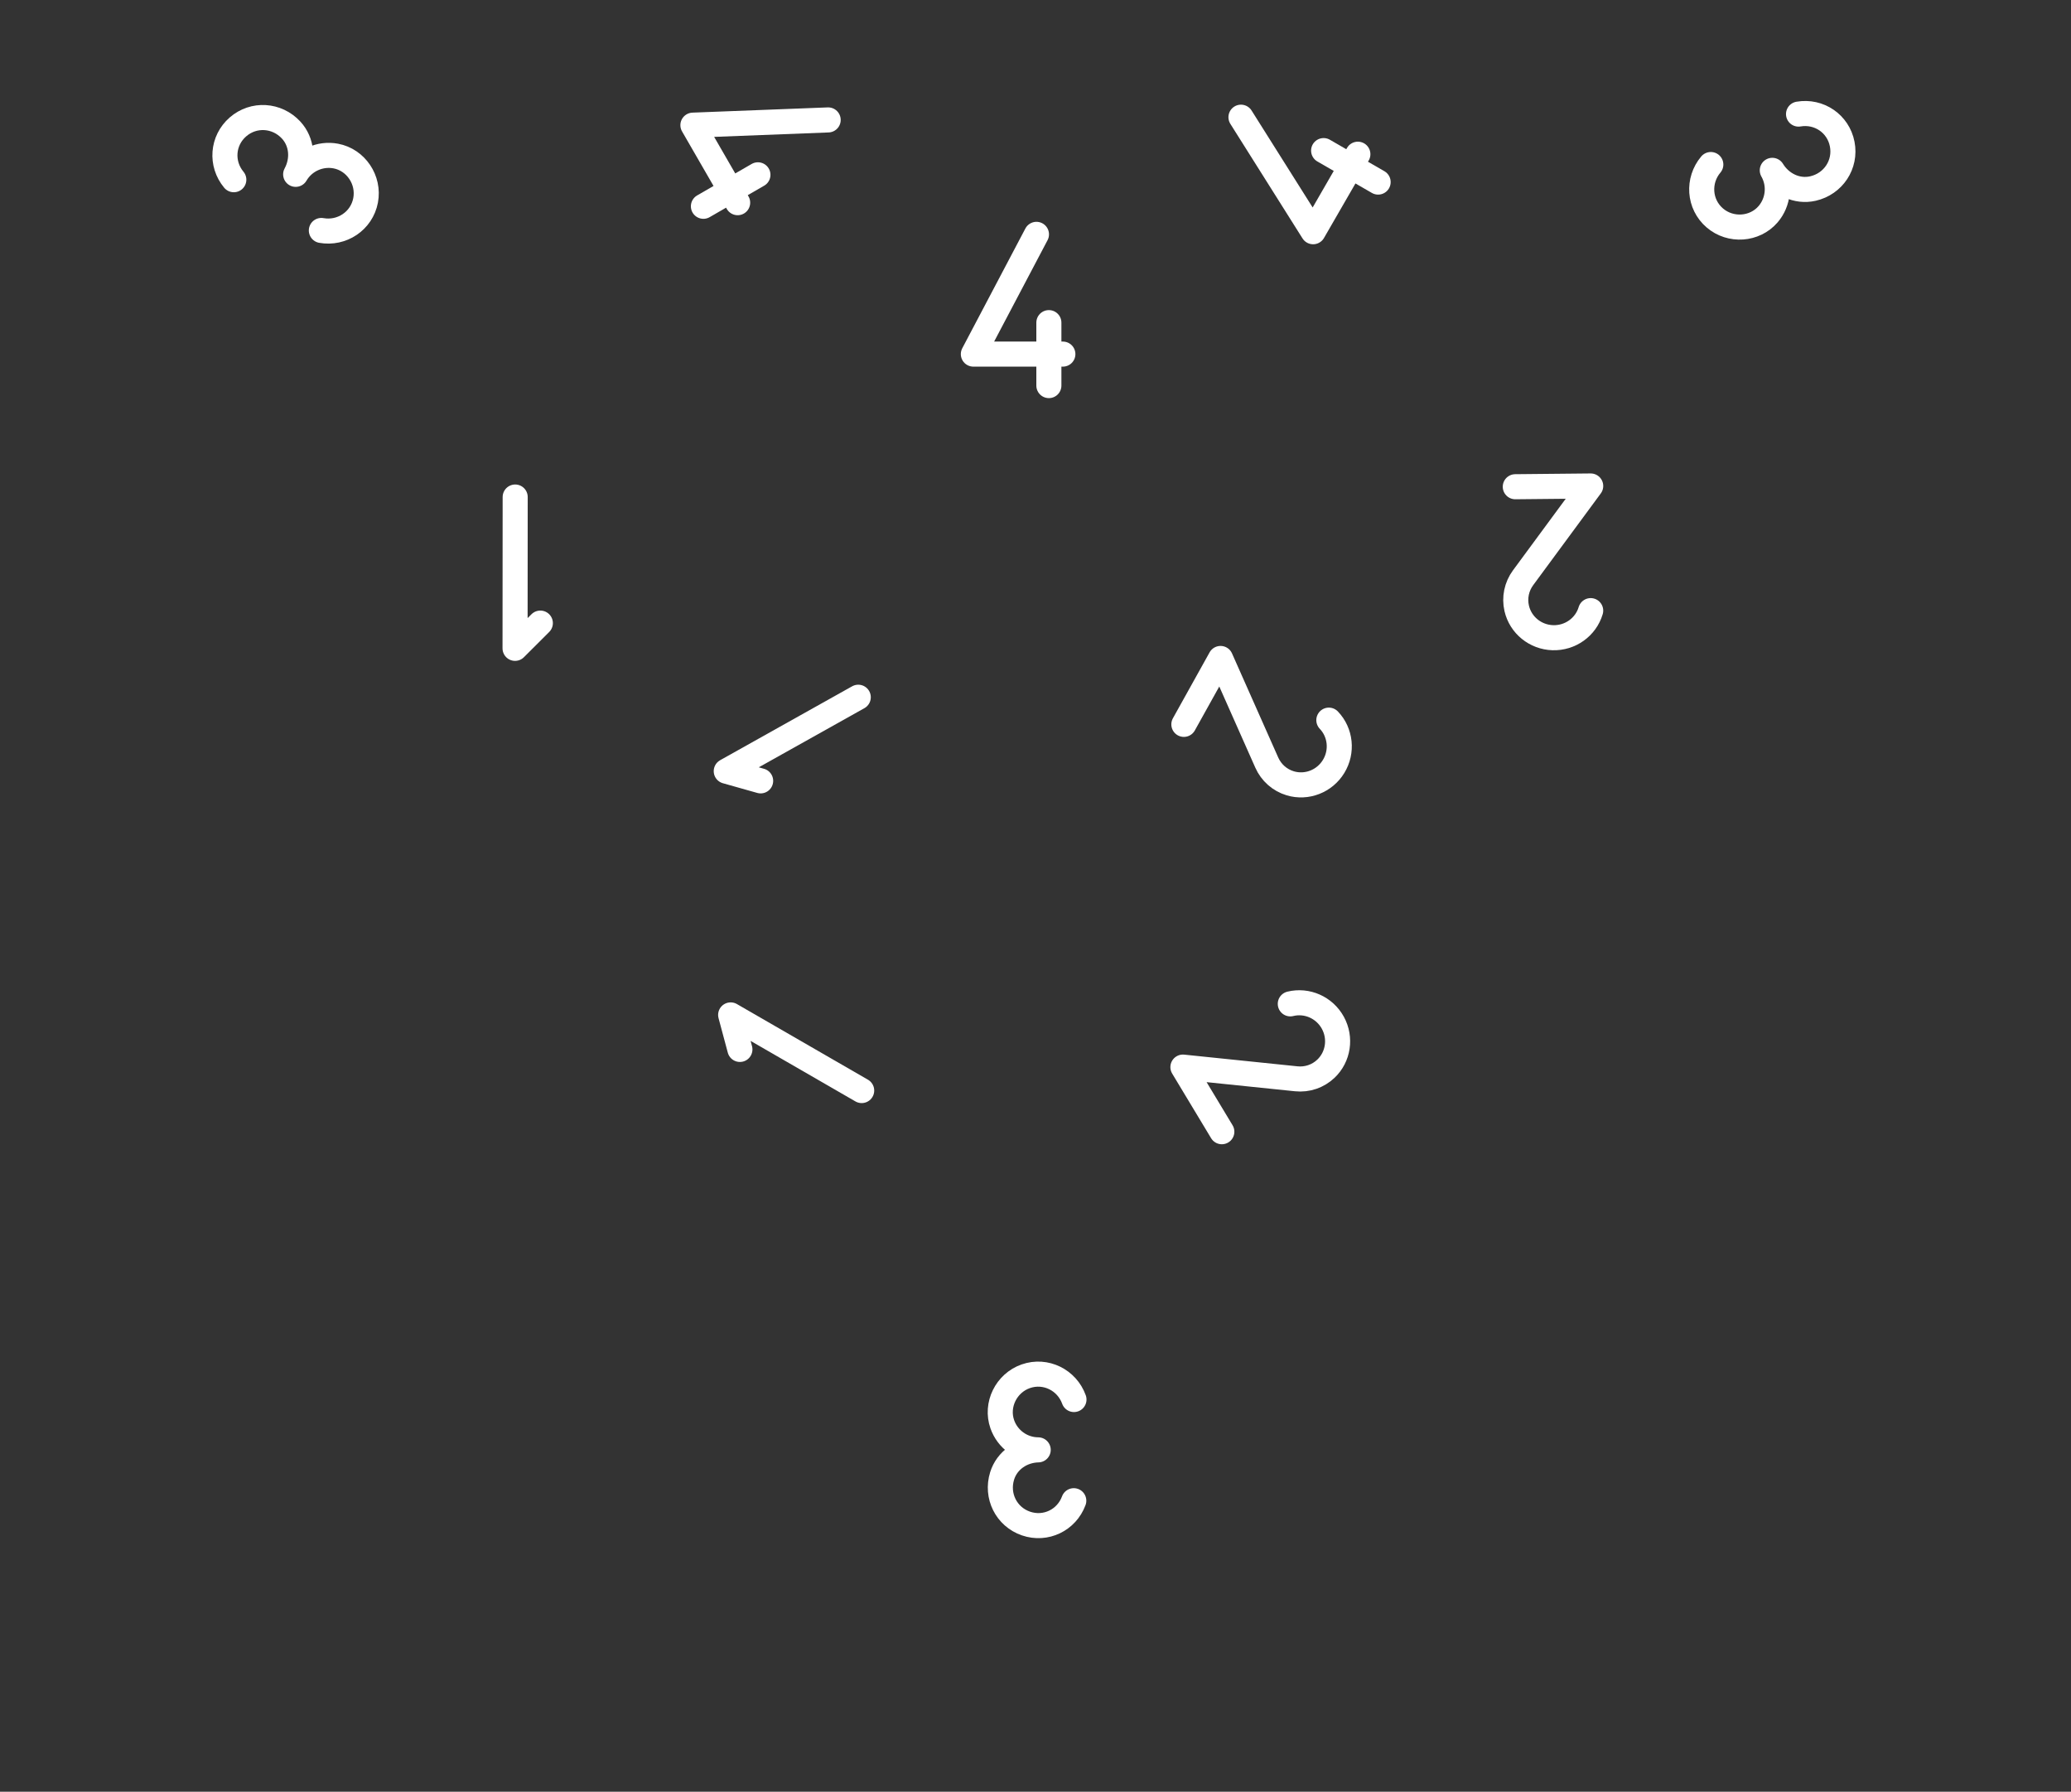 <?xml version="1.0" encoding="UTF-8" standalone="no"?>
<svg
   xmlns:dc="http://purl.org/dc/elements/1.1/"
   xmlns:cc="http://creativecommons.org/ns#"
   xmlns:rdf="http://www.w3.org/1999/02/22-rdf-syntax-ns#"
   xmlns:svg="http://www.w3.org/2000/svg"
   xmlns="http://www.w3.org/2000/svg"
   width="504"
   height="436"
   viewBox="0 0 133.35 115.358"
   version="1.1"
   id="svg8">
  <rect x="0" y="0" width="133.35" height="115.358" fill="#333333" stroke="none"/>
  <defs
     id="defs2" />
  <g
     id="layer1">
    <path
       style="fill:none;stroke:#ffffff;stroke-width:1.614;stroke-linecap:round;stroke-linejoin:round;stroke-miterlimit:4;stroke-dasharray:none;stroke-opacity:1"
       d="M 48.977,50.274 46.763,49.649 55.263,44.89"
       id="path948" />
    <path
       id="path950"
       style="font-variation-settings:normal;opacity:1;vector-effect:none;fill:none;fill-opacity:1;stroke:#ffffff;stroke-width:1.614;stroke-linecap:round;stroke-linejoin:round;stroke-miterlimit:4;stroke-dasharray:none;stroke-dashoffset:0;stroke-opacity:1;stop-color:#000000;stop-opacity:1"
       d="m 67.536,20.772 v 4.053 m -0.799,-9.737 -4.063,7.71 h 5.763" />
    <path
       style="fill:none;fill-opacity:1;stroke:#ffffff;stroke-width:1.614;stroke-linecap:round;stroke-linejoin:round;stroke-miterlimit:4;stroke-dasharray:none;stroke-opacity:1"
       d="m 85.563,46.365 c 0.765,0.8 0.891,2.026 0.307,2.982 -0.584,0.956 -1.731,1.402 -2.792,1.085 -0.673,-0.201 -1.223,-0.687 -1.51,-1.331 -0.993,-2.236 -1.986,-4.472 -2.978,-6.707 l -2.362,4.243"
       id="path952" />
    <path
       style="fill:none;fill-opacity:1;stroke:#ffffff;stroke-width:1.614;stroke-linecap:round;stroke-linejoin:round;stroke-miterlimit:4;stroke-dasharray:none;stroke-opacity:1"
       d="m 102.423,39.314 c -0.317,1.061 -1.319,1.777 -2.439,1.743 -1.12,-0.034 -2.075,-0.81 -2.324,-1.889 -0.158,-0.684 -0.009,-1.403 0.41,-1.971 1.451,-1.969 2.902,-3.939 4.354,-5.908 l -4.856,0.048"
       id="path954" />
    <path
       style="fill:none;fill-opacity:1;stroke:#ffffff;stroke-width:1.614;stroke-linecap:round;stroke-linejoin:round;stroke-miterlimit:4;stroke-dasharray:none;stroke-opacity:1"
       d="m 83.081,64.631 c 1.075,-0.265 2.201,0.235 2.74,1.217 0.539,0.982 0.355,2.199 -0.448,2.961 -0.509,0.484 -1.204,0.72 -1.906,0.647 -2.433,-0.251 -4.867,-0.502 -7.3,-0.753 l 2.506,4.16"
       id="path956" />
    <path
       style="fill:none;stroke:#ffffff;stroke-width:1.614;stroke-linecap:round;stroke-linejoin:round;stroke-miterlimit:4;stroke-dasharray:none;stroke-opacity:1"
       d="M 47.642,67.565 47.046,65.343 55.483,70.213"
       id="path958" />
    <path
       style="fill:none;stroke:#ffffff;stroke-width:1.614;stroke-linecap:round;stroke-linejoin:round;stroke-miterlimit:4;stroke-dasharray:none;stroke-opacity:1"
       d="m 34.792,40.117 -1.628,1.625 0.008,-9.742"
       id="path960" />
    <path
       id="path962"
       style="font-variation-settings:normal;opacity:1;vector-effect:none;fill:none;fill-opacity:1;stroke:#ffffff;stroke-width:1.614;stroke-linecap:round;stroke-linejoin:round;stroke-miterlimit:4;stroke-dasharray:none;stroke-dashoffset:0;stroke-opacity:1;stop-color:#000000;stop-opacity:1"
       d="m 48.802,11.255 -3.51,2.026 m 8.033,-5.56 -8.709,0.337 2.881,4.991" />
    <path
       id="path964"
       style="font-variation-settings:normal;opacity:1;vector-effect:none;fill:none;fill-opacity:1;stroke:#ffffff;stroke-width:1.614;stroke-linecap:round;stroke-linejoin:round;stroke-miterlimit:4;stroke-dasharray:none;stroke-dashoffset:0;stroke-opacity:1;stop-color:#000000;stop-opacity:1"
       d="m 85.227,9.696 3.51,2.026 m -8.832,-4.177 4.646,7.374 2.881,-4.991" />
    <path
       id="path966"
       style="font-variation-settings:normal;opacity:1;vector-effect:none;fill:none;fill-opacity:1;stroke:#ffffff;stroke-width:1.614;stroke-linecap:round;stroke-linejoin:round;stroke-miterlimit:4;stroke-dasharray:none;stroke-dashoffset:0;stroke-opacity:1;stop-color:#000000;stop-opacity:1"
       d="m 69.152,90.105 c -0.454,-1.259 -1.827,-1.945 -3.104,-1.497 -1.263,0.443 -1.948,1.845 -1.511,3.091 0.338,0.964 1.254,1.641 2.312,1.647 -1.054,0.026 -2.01,0.668 -2.323,1.678 -0.399,1.288 0.27,2.629 1.536,3.065 1.265,0.436 2.616,-0.216 3.078,-1.469" />
    <path
       id="path968"
       style="font-variation-settings:normal;opacity:1;vector-effect:none;fill:none;fill-opacity:1;stroke:#ffffff;stroke-width:1.614;stroke-linecap:round;stroke-linejoin:round;stroke-miterlimit:4;stroke-dasharray:none;stroke-dashoffset:0;stroke-opacity:1;stop-color:#000000;stop-opacity:1"
       d="m 110.158,10.593 c -0.863,1.023 -0.771,2.555 0.255,3.437 1.015,0.872 2.571,0.764 3.432,-0.237 0.666,-0.775 0.794,-1.907 0.271,-2.826 0.55,0.9 1.584,1.407 2.615,1.172 1.315,-0.299 2.142,-1.549 1.887,-2.863 -0.255,-1.314 -1.495,-2.157 -2.812,-1.931" />
    <path
       id="path970"
       style="font-variation-settings:normal;opacity:1;vector-effect:none;fill:none;fill-opacity:1;stroke:#ffffff;stroke-width:1.614;stroke-linecap:round;stroke-linejoin:round;stroke-miterlimit:4;stroke-dasharray:none;stroke-dashoffset:0;stroke-opacity:1;stop-color:#000000;stop-opacity:1"
       d="m 20.692,14.838 c 1.317,0.236 2.598,-0.61 2.849,-1.939 0.248,-1.315 -0.624,-2.609 -1.921,-2.853 -1.004,-0.189 -2.048,0.266 -2.582,1.178 C 19.541,10.297 19.463,9.148 18.744,8.372 17.828,7.383 16.332,7.292 15.322,8.17 14.311,9.047 14.201,10.543 15.055,11.57" />
  </g>
</svg>
